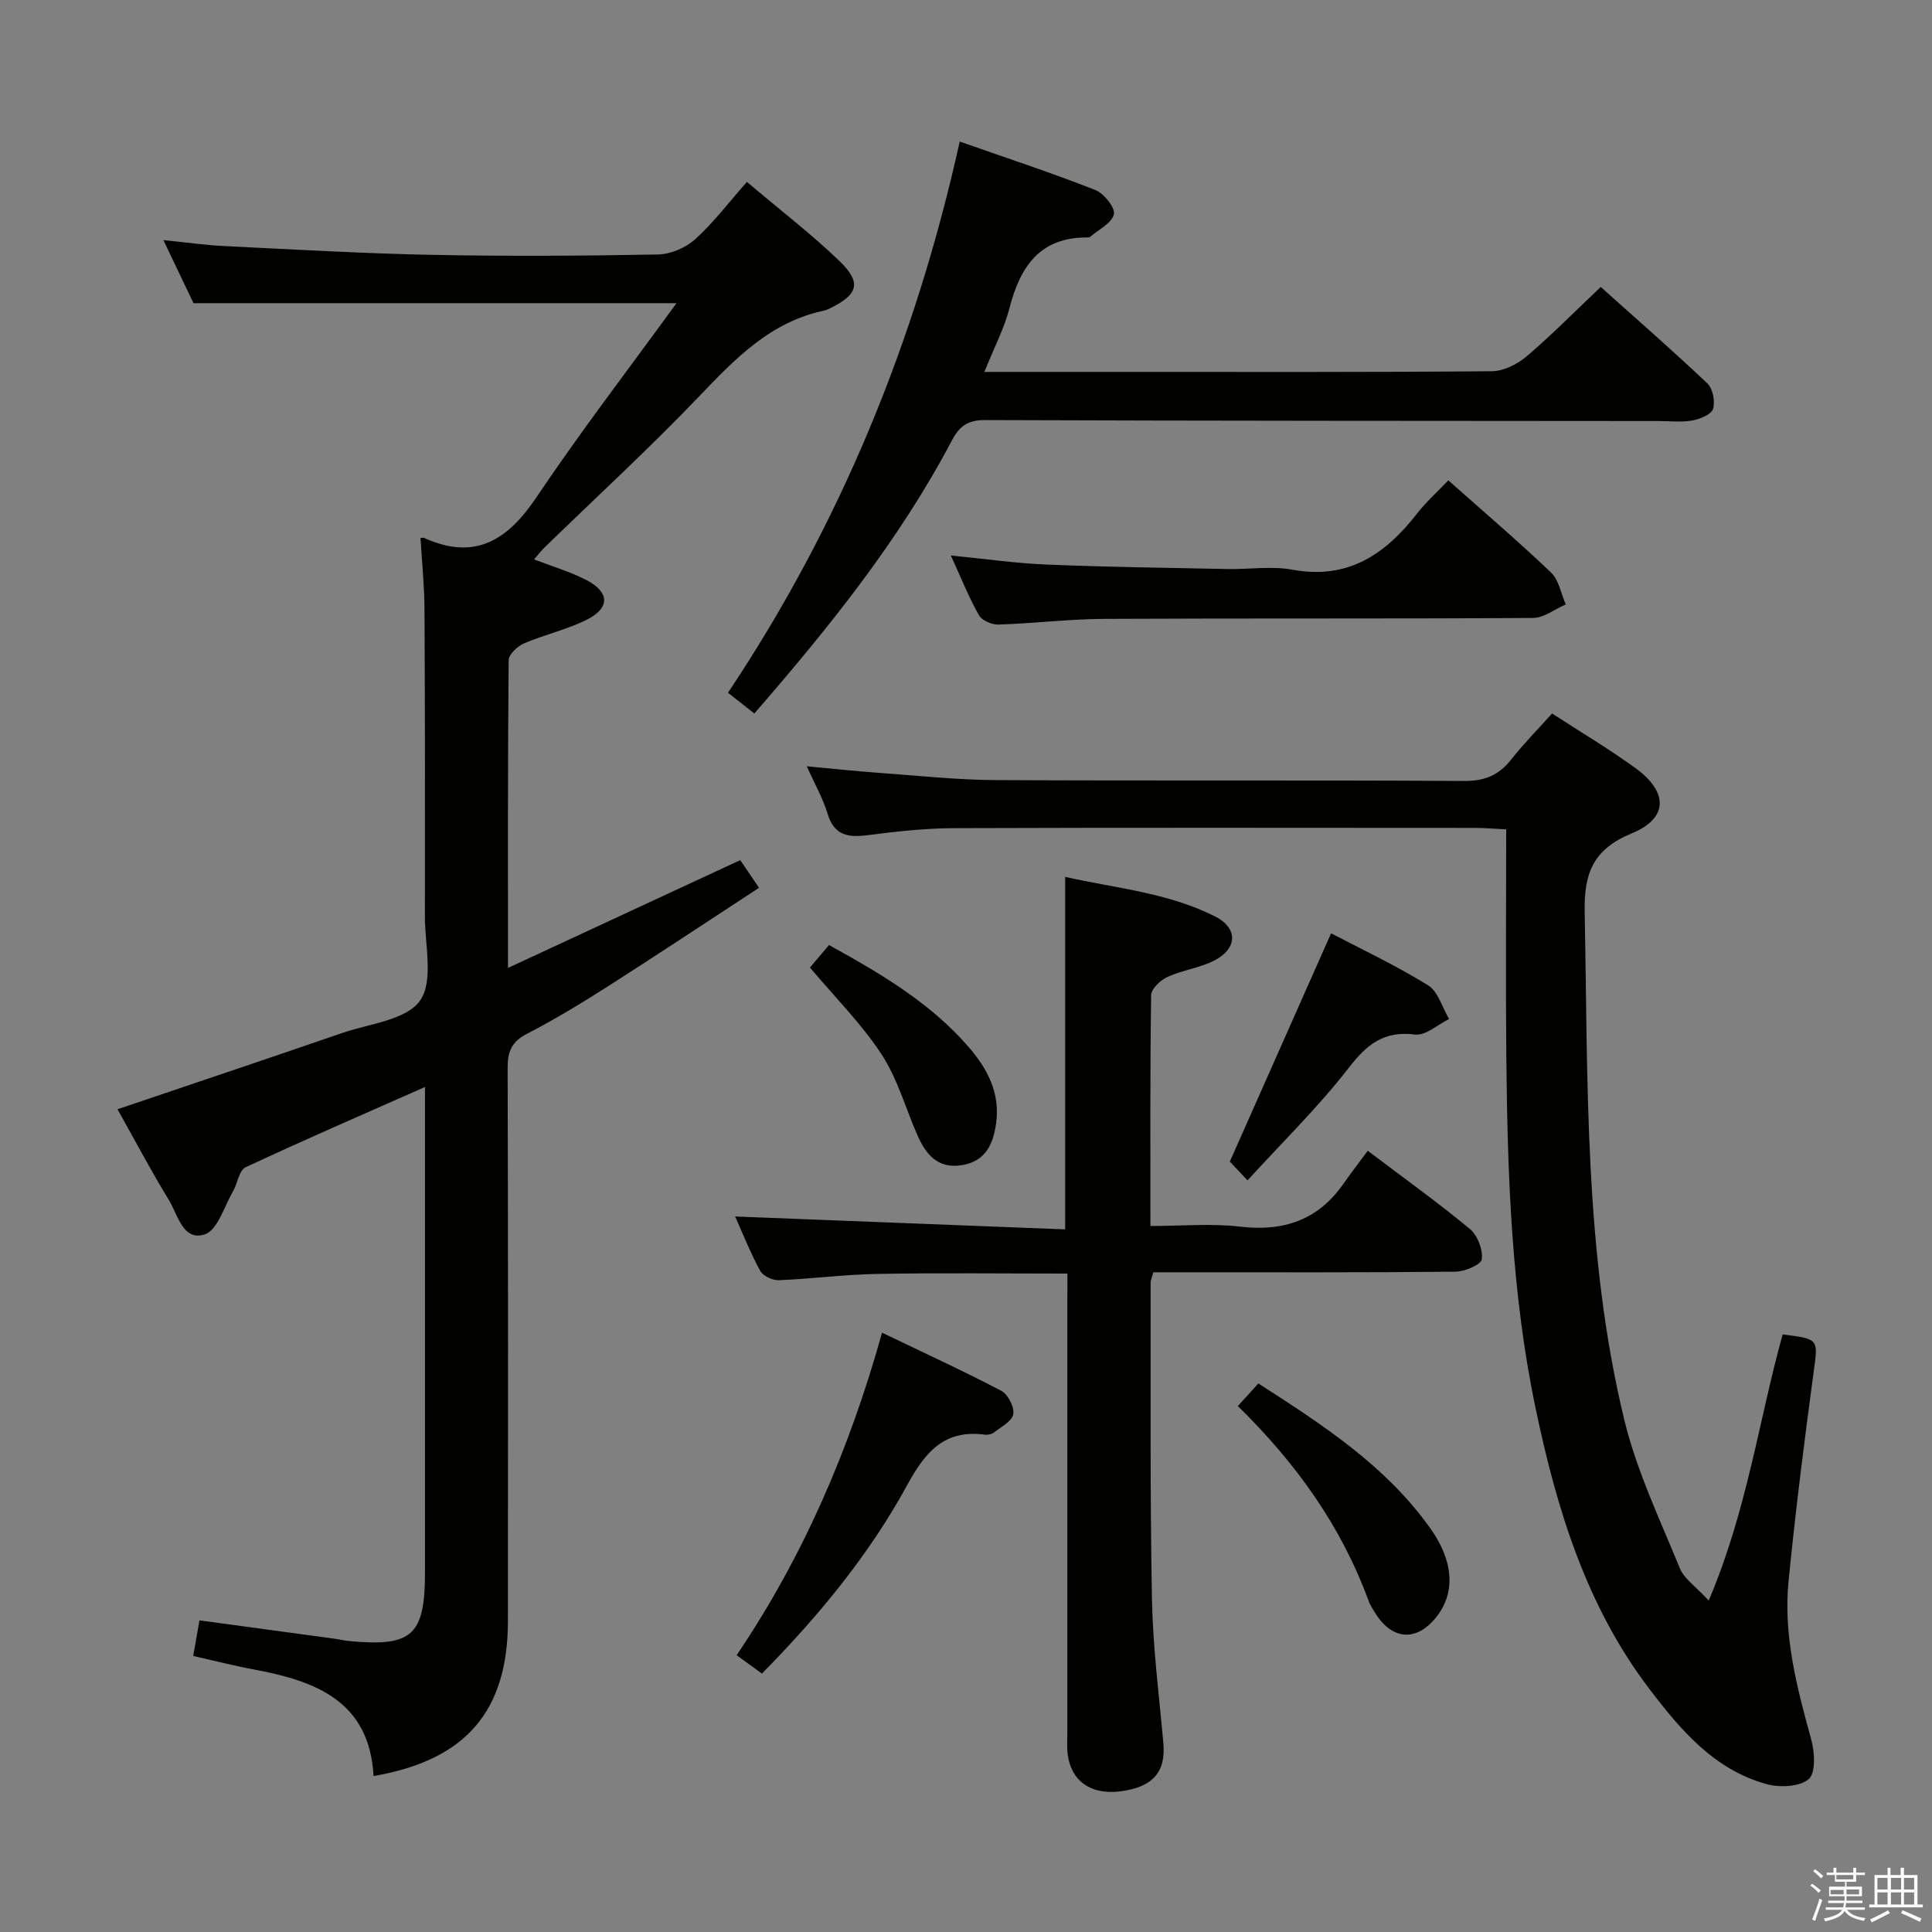 <svg enable-background="new 0 0 400 400" viewBox="0 0 400 400" xmlns="http://www.w3.org/2000/svg"><rect x="0" y="0" width="400" height="400" fill="#808080" stroke="none"/><path d="m374.8 390.4.4-.4c.7.5 1.3 1 1.8 1.4l-.5.5c-.5-.6-1.1-1.1-1.7-1.5zm1 7.3-.6-.3c.5-1.4 1.1-2.8 1.5-4.3.2.1.4.2.6.3-.5 1.3-1 2.8-1.5 4.3zm-.4-10.3.4-.4c.4.3 1 .8 1.7 1.4l-.5.5c-.4-.5-1-1-1.6-1.5zm2.5.3h1.7v-1h.6v1h3.5v-1h.6v1h1.8v.5h-1.8v1.4h-2v1h3.2v2h-3.2v.9h3.3v.5h-3.4c0 .3-.1.6-.1.9h4v.5h-3.7c.7.9 1.9 1.5 3.8 1.7-.1.2-.2.4-.3.6-2.1-.4-3.5-1.1-4-2.1-.4 1-1.8 1.7-4 2.2-.1-.2-.2-.4-.3-.6 2.1-.4 3.4-1 3.8-1.8h-3.4v-.5h3.6c.1-.3.1-.6.2-.9h-3.3v-.5h3.4c0-.3 0-.6 0-.9h-3.2v-2h3.3v-1h-2.1v-1.4h-1.7v-.5zm1.1 3.5v1h2.7c0-.3 0-.4 0-.4 0-.2 0-.2 0-.2 0-.1 0-.2 0-.3h-2.7zm1.2-3v.9h3.5v-.9zm4.7 3h-2.6v.6.4h2.6z" fill="#fbfafc"/><path d="m393.6 386.7h.6v1.5h2.8v6.1h1.1v.6h-11.1v-.6h1.1v-6.1h2.7v-1.5h.6v1.5h2.1v-1.5zm-2.7 8.8.4.6c-1.2.6-2.5 1.3-3.8 1.9-.1-.2-.2-.4-.3-.6 1.2-.6 2.5-1.2 3.7-1.9zm-2.2-6.7v2.4h2.1v-2.4zm0 3v2.5h2.1v-2.5zm2.8-3v2.4h2.1v-2.4zm0 3v2.5h2.1v-2.5zm6 6.1c-1.4-.7-2.7-1.3-3.9-1.8l.3-.6c1.5.6 2.7 1.2 3.9 1.7zm-1.2-9.1h-2.1v2.4h2.1zm-2.1 3v2.5h2.1v-2.5z" fill="#fbfafc"/><g fill="#010100"><path d="m77.34 367.71c-.83-15.39-11.83-19.65-24.56-22.02-4.22-.78-8.38-1.85-12.78-2.84.45-2.54.84-4.77 1.3-7.37 9.42 1.28 18.73 2.54 28.04 3.81.99.13 1.96.38 2.95.47 13.04 1.24 15.7-1.17 15.7-14.19 0-31.5 0-62.99 0-94.49 0-1.82 0-3.63 0-6.03-12.72 5.63-25.02 10.95-37.16 16.63-1.34.63-1.64 3.34-2.59 4.98-1.83 3.14-3.2 8.03-5.84 8.9-4.54 1.49-5.59-4.1-7.45-7.14-3.73-6.08-7.05-12.4-10.62-18.76 15.71-5.32 31.09-10.48 46.43-15.76 5.65-1.95 13.32-2.68 16.19-6.72 2.87-4.03 1.01-11.51 1.02-17.48.03-21.16.03-42.33-.08-63.49-.03-4.95-.54-9.89-.83-14.85.44 0 .62-.05.75.01 10.56 4.79 17.32.45 23.31-8.49 9.05-13.48 18.96-26.38 28.94-40.11-34.05 0-66.72 0-100 0-1.7-3.57-3.75-7.86-6.23-13.06 4.78.48 8.64 1.04 12.52 1.23 14.28.7 28.56 1.53 42.85 1.82 15.66.31 31.33.22 46.99-.07 2.63-.05 5.76-1.37 7.73-3.15 3.8-3.43 6.94-7.61 10.72-11.88 7.16 6.06 13.49 10.91 19.19 16.41 4.59 4.44 3.84 6.87-1.85 9.7-.45.22-.91.44-1.39.54-11.01 2.33-18.29 9.85-25.71 17.62-10.35 10.83-21.41 20.98-32.15 31.43-.69.67-1.27 1.45-2.15 2.46 3.83 1.48 7.49 2.55 10.82 4.27 4.87 2.52 4.93 5.82.02 8.25-4.12 2.04-8.73 3.06-12.98 4.89-1.34.58-3.12 2.27-3.13 3.47-.19 20.8-.14 41.61-.14 63.7 16.37-7.6 31.96-14.83 48.09-22.32.98 1.44 2.15 3.16 3.89 5.73-10.57 6.9-20.87 13.75-31.3 20.41-5.47 3.49-11.03 6.86-16.78 9.84-3.15 1.63-3.98 3.66-3.97 7.03.11 38.16.09 76.32.06 114.48-.01 18.69-8.69 28.86-27.82 32.14z"/><path d="m353.77 331.37c8-18.82 10.37-37.35 15.31-55.09 7.65.96 7.35.92 6.38 8.05-1.94 14.31-3.73 28.64-5.16 43.01-1.12 11.27 1.74 22.07 4.71 32.86.72 2.6.93 6.93-.55 8.16-1.92 1.6-6 1.77-8.72 1.02-10.86-2.99-17.83-11.25-24.29-19.75-13.08-17.2-19.18-37.32-23.53-58.1-5-23.89-5.8-48.13-6.05-72.41-.16-15.62-.03-31.25-.03-47.41-2.81-.14-4.56-.3-6.31-.3-35.98-.01-71.96-.08-107.94.05-5.96.02-11.94.67-17.86 1.44-4.06.53-7 .16-8.38-4.41-.94-3.13-2.61-6.04-4.31-9.84 5.41.5 10.1 1.01 14.79 1.35 8.11.58 16.22 1.47 24.34 1.51 32.32.17 64.63-.02 96.95.18 4.29.03 7.21-1.19 9.78-4.47 2.55-3.25 5.49-6.21 8.44-9.5 5.92 3.85 11.78 7.33 17.27 11.31 6.79 4.93 6.84 10.37-.76 13.5-8.04 3.31-9.91 8.28-9.76 16.28.7 35.23-.17 70.6 8.2 105.14 2.55 10.53 7.34 20.55 11.46 30.65.88 2.24 3.31 3.83 6.02 6.77z"/><path d="m221 263.68c-13.48 0-26.44-.16-39.38.07-6.8.12-13.58 1.03-20.39 1.3-1.29.05-3.26-.87-3.84-1.94-2.05-3.76-3.63-7.77-5.19-11.25 22.77.89 45.42 1.77 68.33 2.67 0-24.82 0-48.54 0-72.98 10.33 2.34 21.23 3.23 31.06 8.2 4.72 2.39 4.64 6.58-.08 9.06-3.03 1.59-6.66 2.02-9.8 3.45-1.45.66-3.36 2.47-3.38 3.78-.23 15.64-.15 31.29-.15 47.79 6.37 0 12.52-.57 18.52.13 9.08 1.07 16.23-1.36 21.5-8.95 1.62-2.33 3.36-4.56 4.98-6.76 8.02 6.07 14.79 10.91 21.17 16.22 1.57 1.31 2.69 4.25 2.44 6.25-.14 1.11-3.53 2.55-5.46 2.57-18.82.19-37.65.12-56.48.12-1.97 0-3.95 0-6.06 0-.27 1-.57 1.6-.57 2.2.04 21.82-.13 43.65.28 65.46.19 9.95 1.47 19.88 2.36 29.81.54 6.03-2.19 9.16-9 10.01-5.99.74-10.1-2.13-10.8-7.66-.19-1.48-.08-2.99-.08-4.49 0-29.65 0-59.31 0-88.96.02-1.82.02-3.65.02-6.1z"/><path d="m203.8 77h27.62c25.82 0 51.64.08 77.45-.14 2.43-.02 5.28-1.45 7.2-3.08 5.18-4.41 9.97-9.28 15.34-14.37 7.1 6.36 14.74 13.02 22.08 19.97 1.14 1.08 1.66 3.76 1.17 5.29-.37 1.17-2.71 2.1-4.31 2.39-2.26.4-4.65.11-6.98.11-46.47-.04-92.94-.03-139.42-.2-3.52-.01-5.27 1.19-6.85 4.18-10.85 20.6-25.32 38.6-40.92 56.57-1.79-1.41-3.42-2.69-5.46-4.29 23.22-34.8 38.82-72.77 47.98-114.12 9.77 3.43 19.02 6.47 28.06 10.02 1.79.7 4.17 3.67 3.86 5.03-.43 1.85-3.18 3.17-4.95 4.71-.11.09-.32.09-.48.09-9.85-.08-13.95 5.97-16.17 14.57-1.1 4.28-3.22 8.3-5.22 13.27z"/><path d="m299.86 99.45c7.45 6.62 14.53 12.66 21.25 19.07 1.64 1.56 2.08 4.38 3.07 6.62-2.26.97-4.51 2.78-6.77 2.8-29.62.19-59.23.04-88.85.19-7.29.04-14.58.95-21.88 1.18-1.36.04-3.4-.86-4.02-1.96-2.1-3.74-3.7-7.76-5.8-12.34 6.99.68 13.44 1.62 19.92 1.88 12.45.51 24.91.67 37.36.92 4.49.09 9.11-.66 13.45.14 11.52 2.12 19.26-3.21 25.84-11.68 1.82-2.33 4.06-4.33 6.43-6.82z"/><path d="m157.75 346.5c-1.84-1.34-3.29-2.4-5.24-3.81 13.77-20.37 23.31-42.47 30.11-66.77 8.74 4.2 16.82 7.91 24.68 12.03 1.39.73 2.74 3.36 2.49 4.84-.25 1.46-2.51 2.62-3.99 3.78-.47.37-1.29.55-1.9.46-8.41-1.11-12.34 3.59-16.1 10.48-7.83 14.35-18.19 26.94-30.05 38.99z"/><path d="m258.29 244.38c-2.23-2.36-3.46-3.66-3.67-3.88 7.17-16.17 14-31.55 20.97-47.27 6.09 3.19 13.3 6.59 20.06 10.75 2.1 1.29 2.95 4.61 4.37 7-2.35 1.14-4.86 3.48-7.03 3.21-6.47-.82-9.98 2.02-13.76 6.91-6.25 8.07-13.63 15.27-20.94 23.28z"/><path d="m256.28 291.11c1.59-1.75 2.79-3.07 4.25-4.68 13.31 8.57 26.42 17.03 35.67 30.09 4.74 6.69 5.11 13.06 1.4 17.98-4.09 5.41-9.23 5.24-12.83-.46-.53-.84-1.09-1.7-1.43-2.63-5.66-15.45-14.98-28.46-27.06-40.3z"/><path d="m167.69 200.32c1.24-1.46 2.51-2.96 3.95-4.66 10.65 5.89 20.92 11.9 28.89 21.09 3.93 4.54 6.59 9.58 5.7 15.86-.6 4.2-2.1 7.72-6.89 8.59-5.14.93-7.65-2.16-9.43-6.24-2.45-5.59-4.12-11.68-7.42-16.71-4.14-6.31-9.59-11.74-14.8-17.93z"/></g></svg>